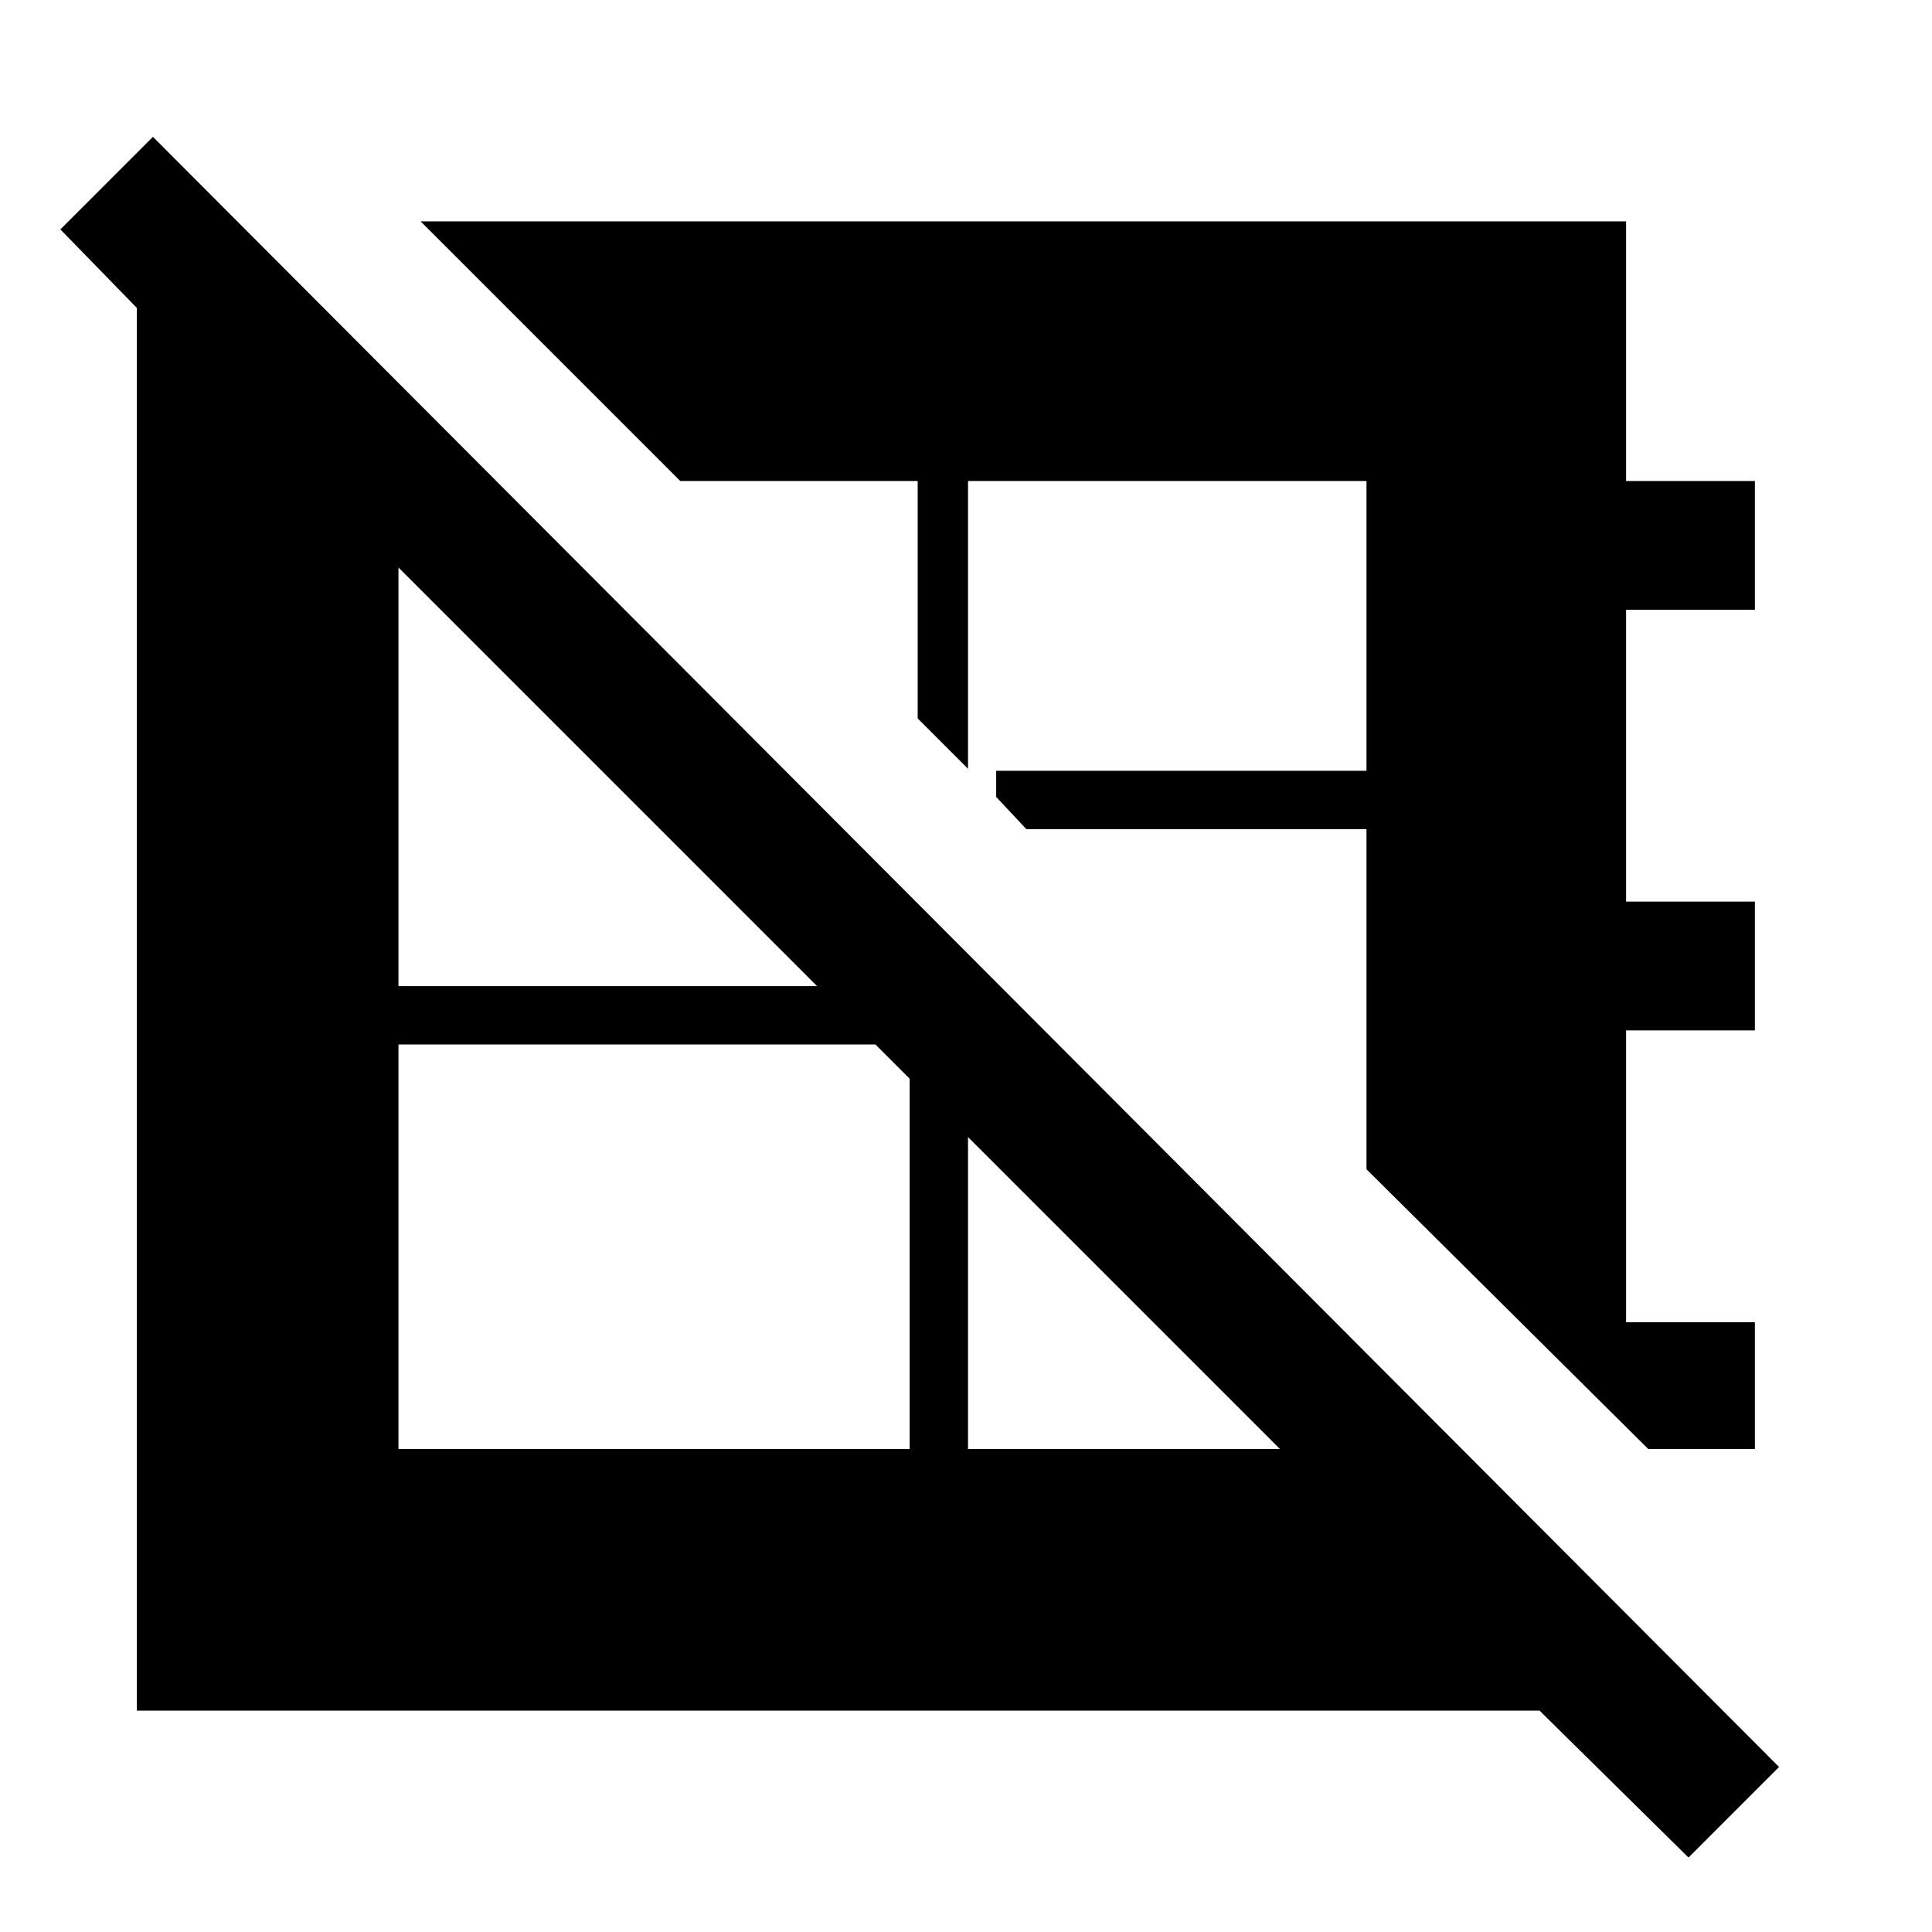 <svg xmlns="http://www.w3.org/2000/svg" height="48" width="48"><path d="M3.8 3.4 44.2 43.9 41.95 46.15 38.25 42.5H3.4V7.65L1.5 5.7ZM43.6 36H40.95L33.95 29.05V20.6H25.5L24.75 19.8V19.15H33.95V11.95H24.05V18.45V19.1L22.8 17.85V11.95H16.9L10.45 5.5H40.4V11.95H43.6V15.15H40.4V22.4H43.6V25.6H40.4V32.85H43.6ZM24.05 28.25V36H31.8ZM9.9 25.95V36H22.6V26.8L21.75 25.95ZM9.9 14.1V24.5H20.3Z"/></svg>